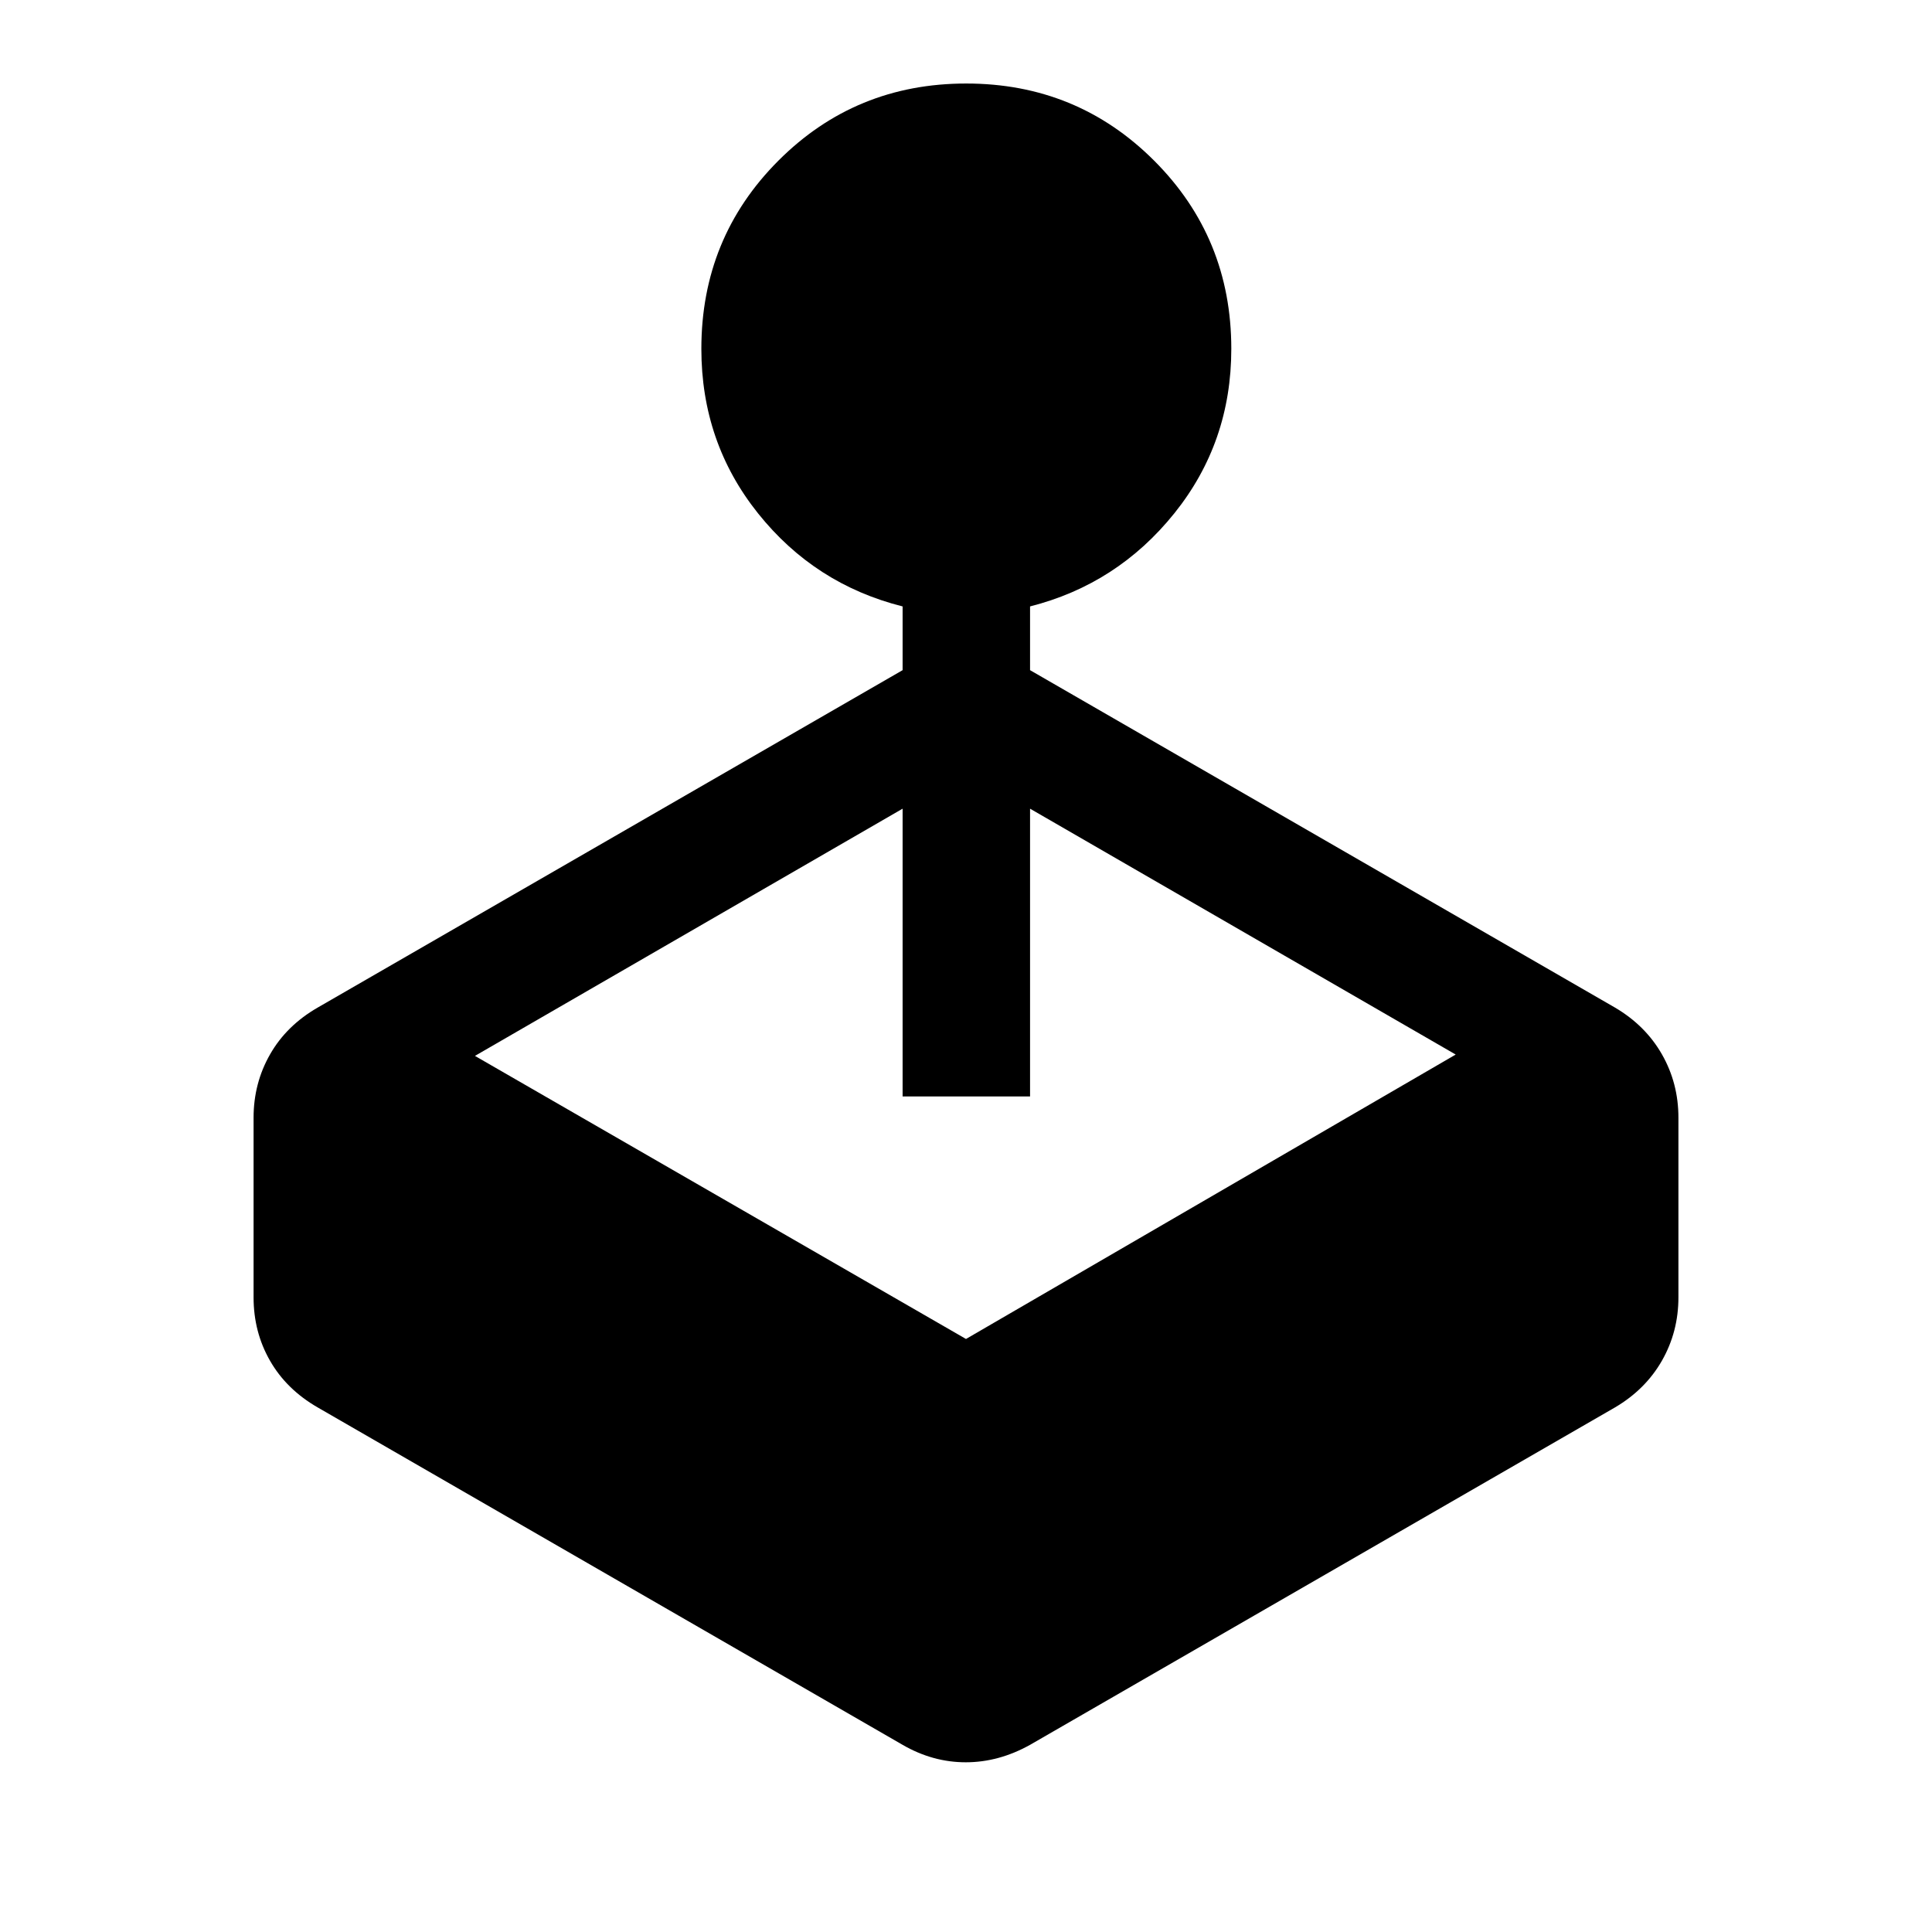 <svg xmlns="http://www.w3.org/2000/svg" height="40" viewBox="0 -960 960 960" width="40"><path d="M448.5-627v-31.67q-43.67-11-71.83-46.24-28.17-35.25-28.17-81.76 0-55.15 38.27-93.49 38.28-38.34 93.34-38.34t93.39 38.34q38.33 38.34 38.33 93.49 0 46.51-28.33 81.76-28.33 35.24-71.67 46.24V-627L802.5-459.33q15.15 8.92 23.33 23.26 8.17 14.34 8.17 31.44v89.26q0 17.1-8.17 31.44-8.18 14.34-23.33 23.26L511.83-93q-15.55 8.67-31.95 8.67T448.5-93L157.83-260.67q-15.5-8.94-23.66-23.19-8.17-14.25-8.17-31.47v-89.3q0-17.1 8.17-31.43 8.16-14.33 23.66-23.27L448.5-627ZM236-435.33l244 140.66L723.33-436l-211.5-122.17v143H448.5v-143L236-435.33Z"/></svg>